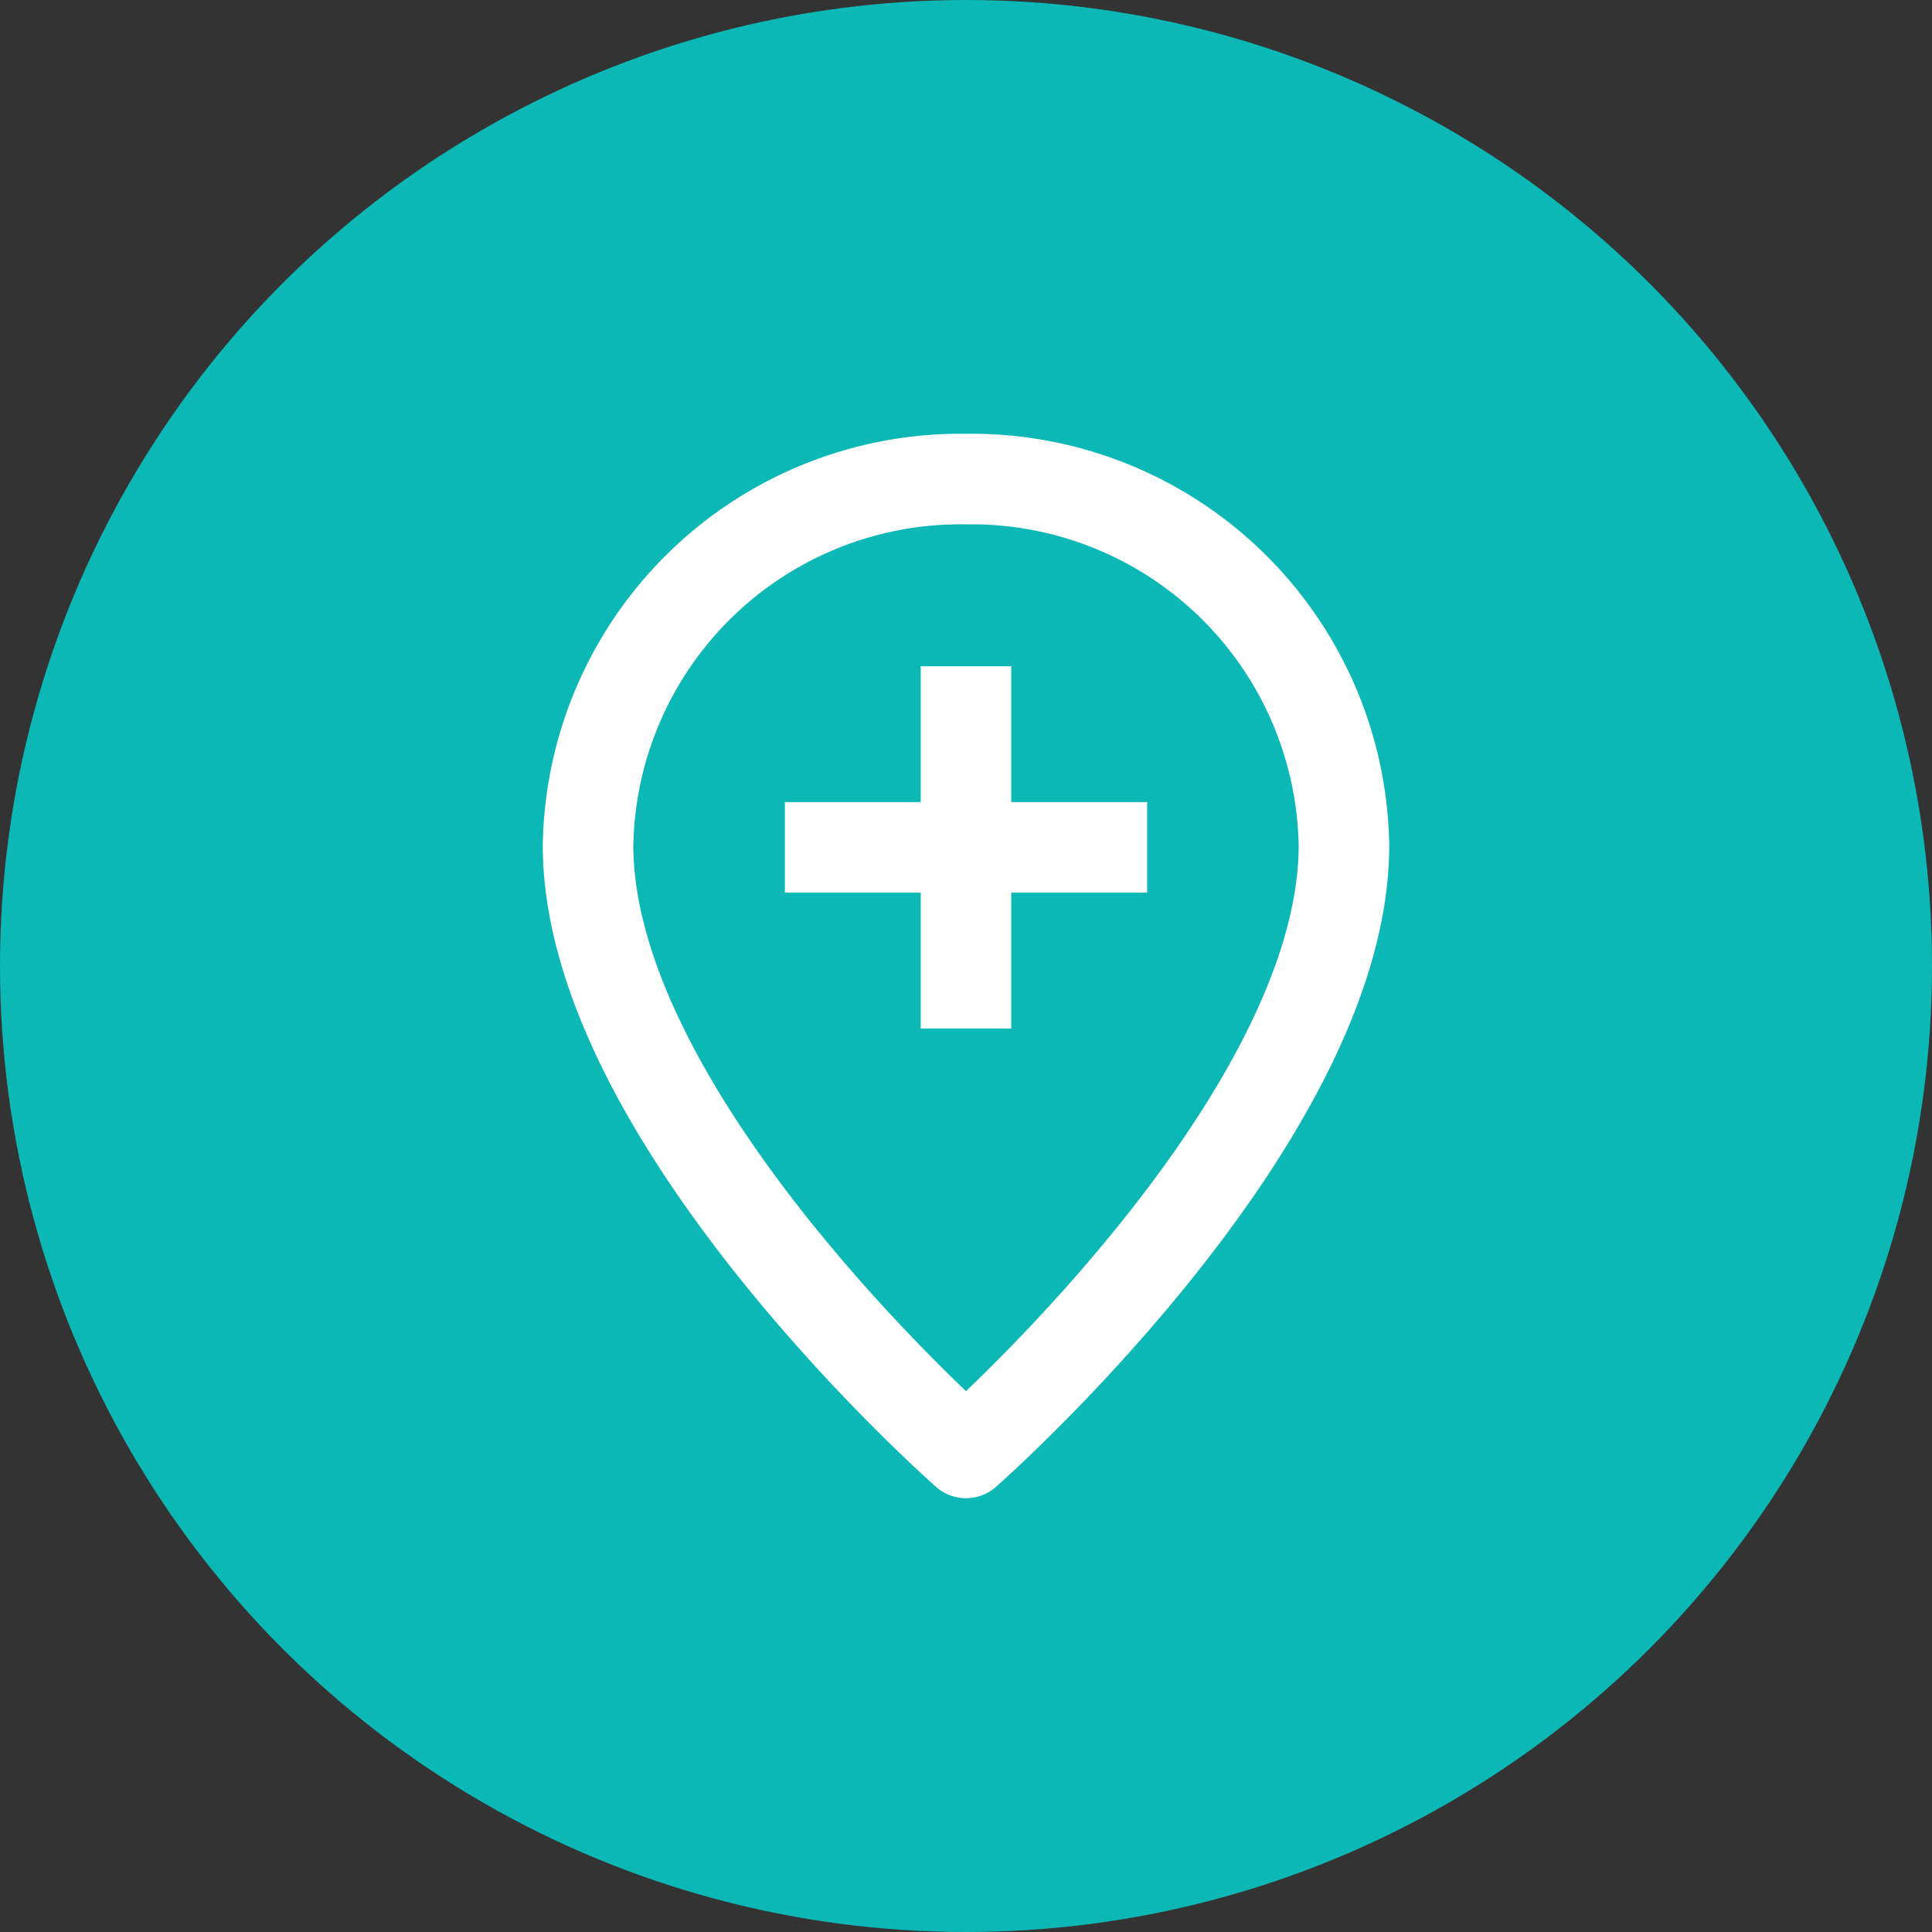 <svg xmlns="http://www.w3.org/2000/svg" width="64" height="64" viewBox="0 0 64 64">
  <rect x="0" y="0" width="64" height="64" fill="#333333" stroke="none"/>
  <defs>
    <style>
      .cls-1 {
        fill: #0cb8b6;
      }

      .cls-2 {
        fill: none;
        stroke: #fff;
        stroke-linejoin: round;
        stroke-width: 3px;
      }
    </style>
  </defs>
  <title>Asset 1</title>
  <g id="Layer_2" data-name="Layer 2">
    <g id="Layer_1-2" data-name="Layer 1">
      <circle class="cls-1" cx="32" cy="32" r="32"/>
      <g>
        <path class="cls-2" d="M44.52,28C44.52,37.13,32,48.13,32,48.13S19.48,37.13,19.48,28A12.34,12.34,0,0,1,32,15.87,12.34,12.34,0,0,1,44.52,28Z"/>
        <g>
          <line class="cls-2" x1="32" y1="22.07" x2="32" y2="34.07"/>
          <line class="cls-2" x1="38" y1="28.07" x2="26" y2="28.07"/>
        </g>
      </g>
    </g>
  </g>
</svg>
